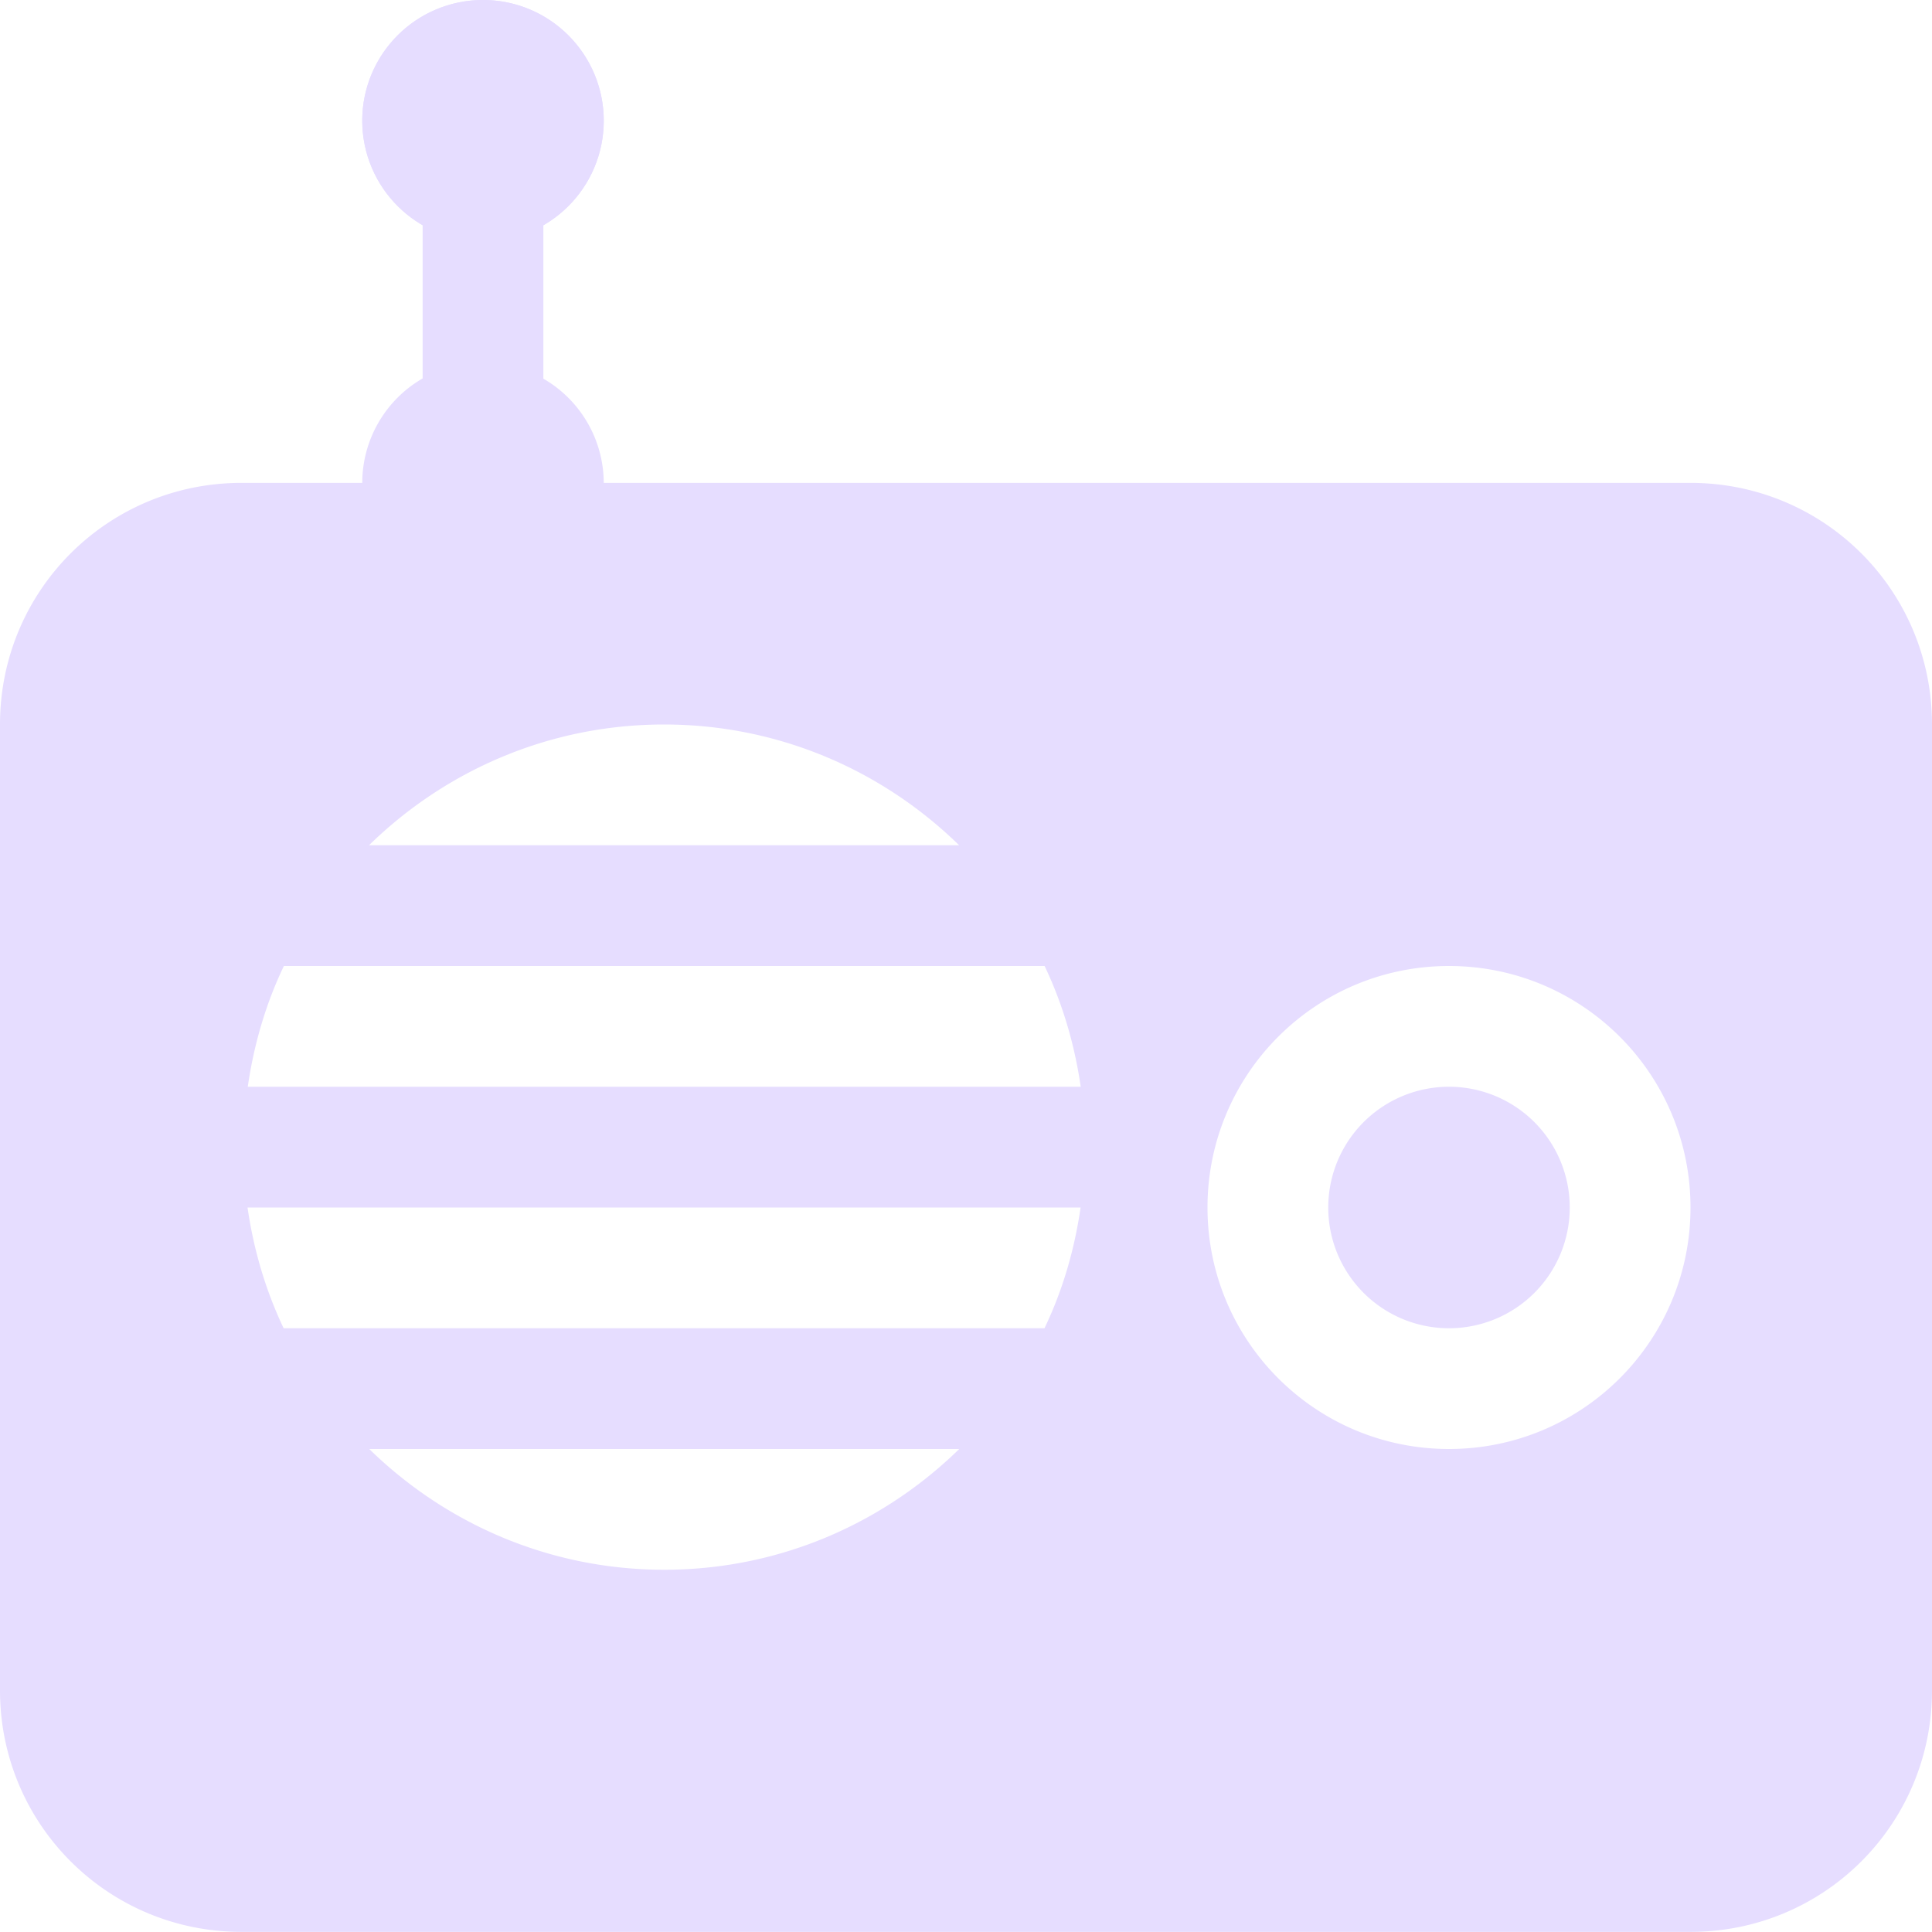 <svg height="16" viewBox="0 0 16 16" width="16" xmlns="http://www.w3.org/2000/svg"><g fill="#e6ddff" transform="translate(-92.851 -67.764)"><path d="m4 0a1.0 1 0 0 0 -1 1 1.0 1 0 0 0 .5.863v1.271a1.0 1 0 0 0 -.5.865h-1c-1.108 0-2 .892-2 2v8c0 1.108.892 2 2 2h12c1.108 0 2-.892 2-2v-8c0-1.108-.892-2-2-2h-9a1.0 1 0 0 0 -.5-.863v-1.271a1.0 1 0 0 0 .5-.865 1.0 1 0 0 0 -1-1zm1.5 6c.952 0 1.812.383 2.443 1h-4.887c.631-.617 1.491-1 2.443-1zm-3.15 2h6.301c.148.311.248.647.299 1h-6.898c.051-.353.15-.689.299-1zm9.65 0c1.105 0 2 .895 2 2 0 1.105-.895 2-2 2s-2-.895-2-2c0-1.105.895-2 2-2zm0 1a1 1 0 0 0 -1 1 1 1 0 0 0 1 1 1 1 0 0 0 1-1 1 1 0 0 0 -1-1zm-9.949 1h6.898c-.051.353-.15.689-.299 1h-6.301c-.148-.311-.248-.647-.299-1zm1.006 2h4.887c-.631.617-1.491 1-2.443 1-.952 0-1.812-.383-2.443-1z" transform="translate(92.851 67.764)"/><circle cx="96.851" cy="68.764" r="1"/></g></svg>